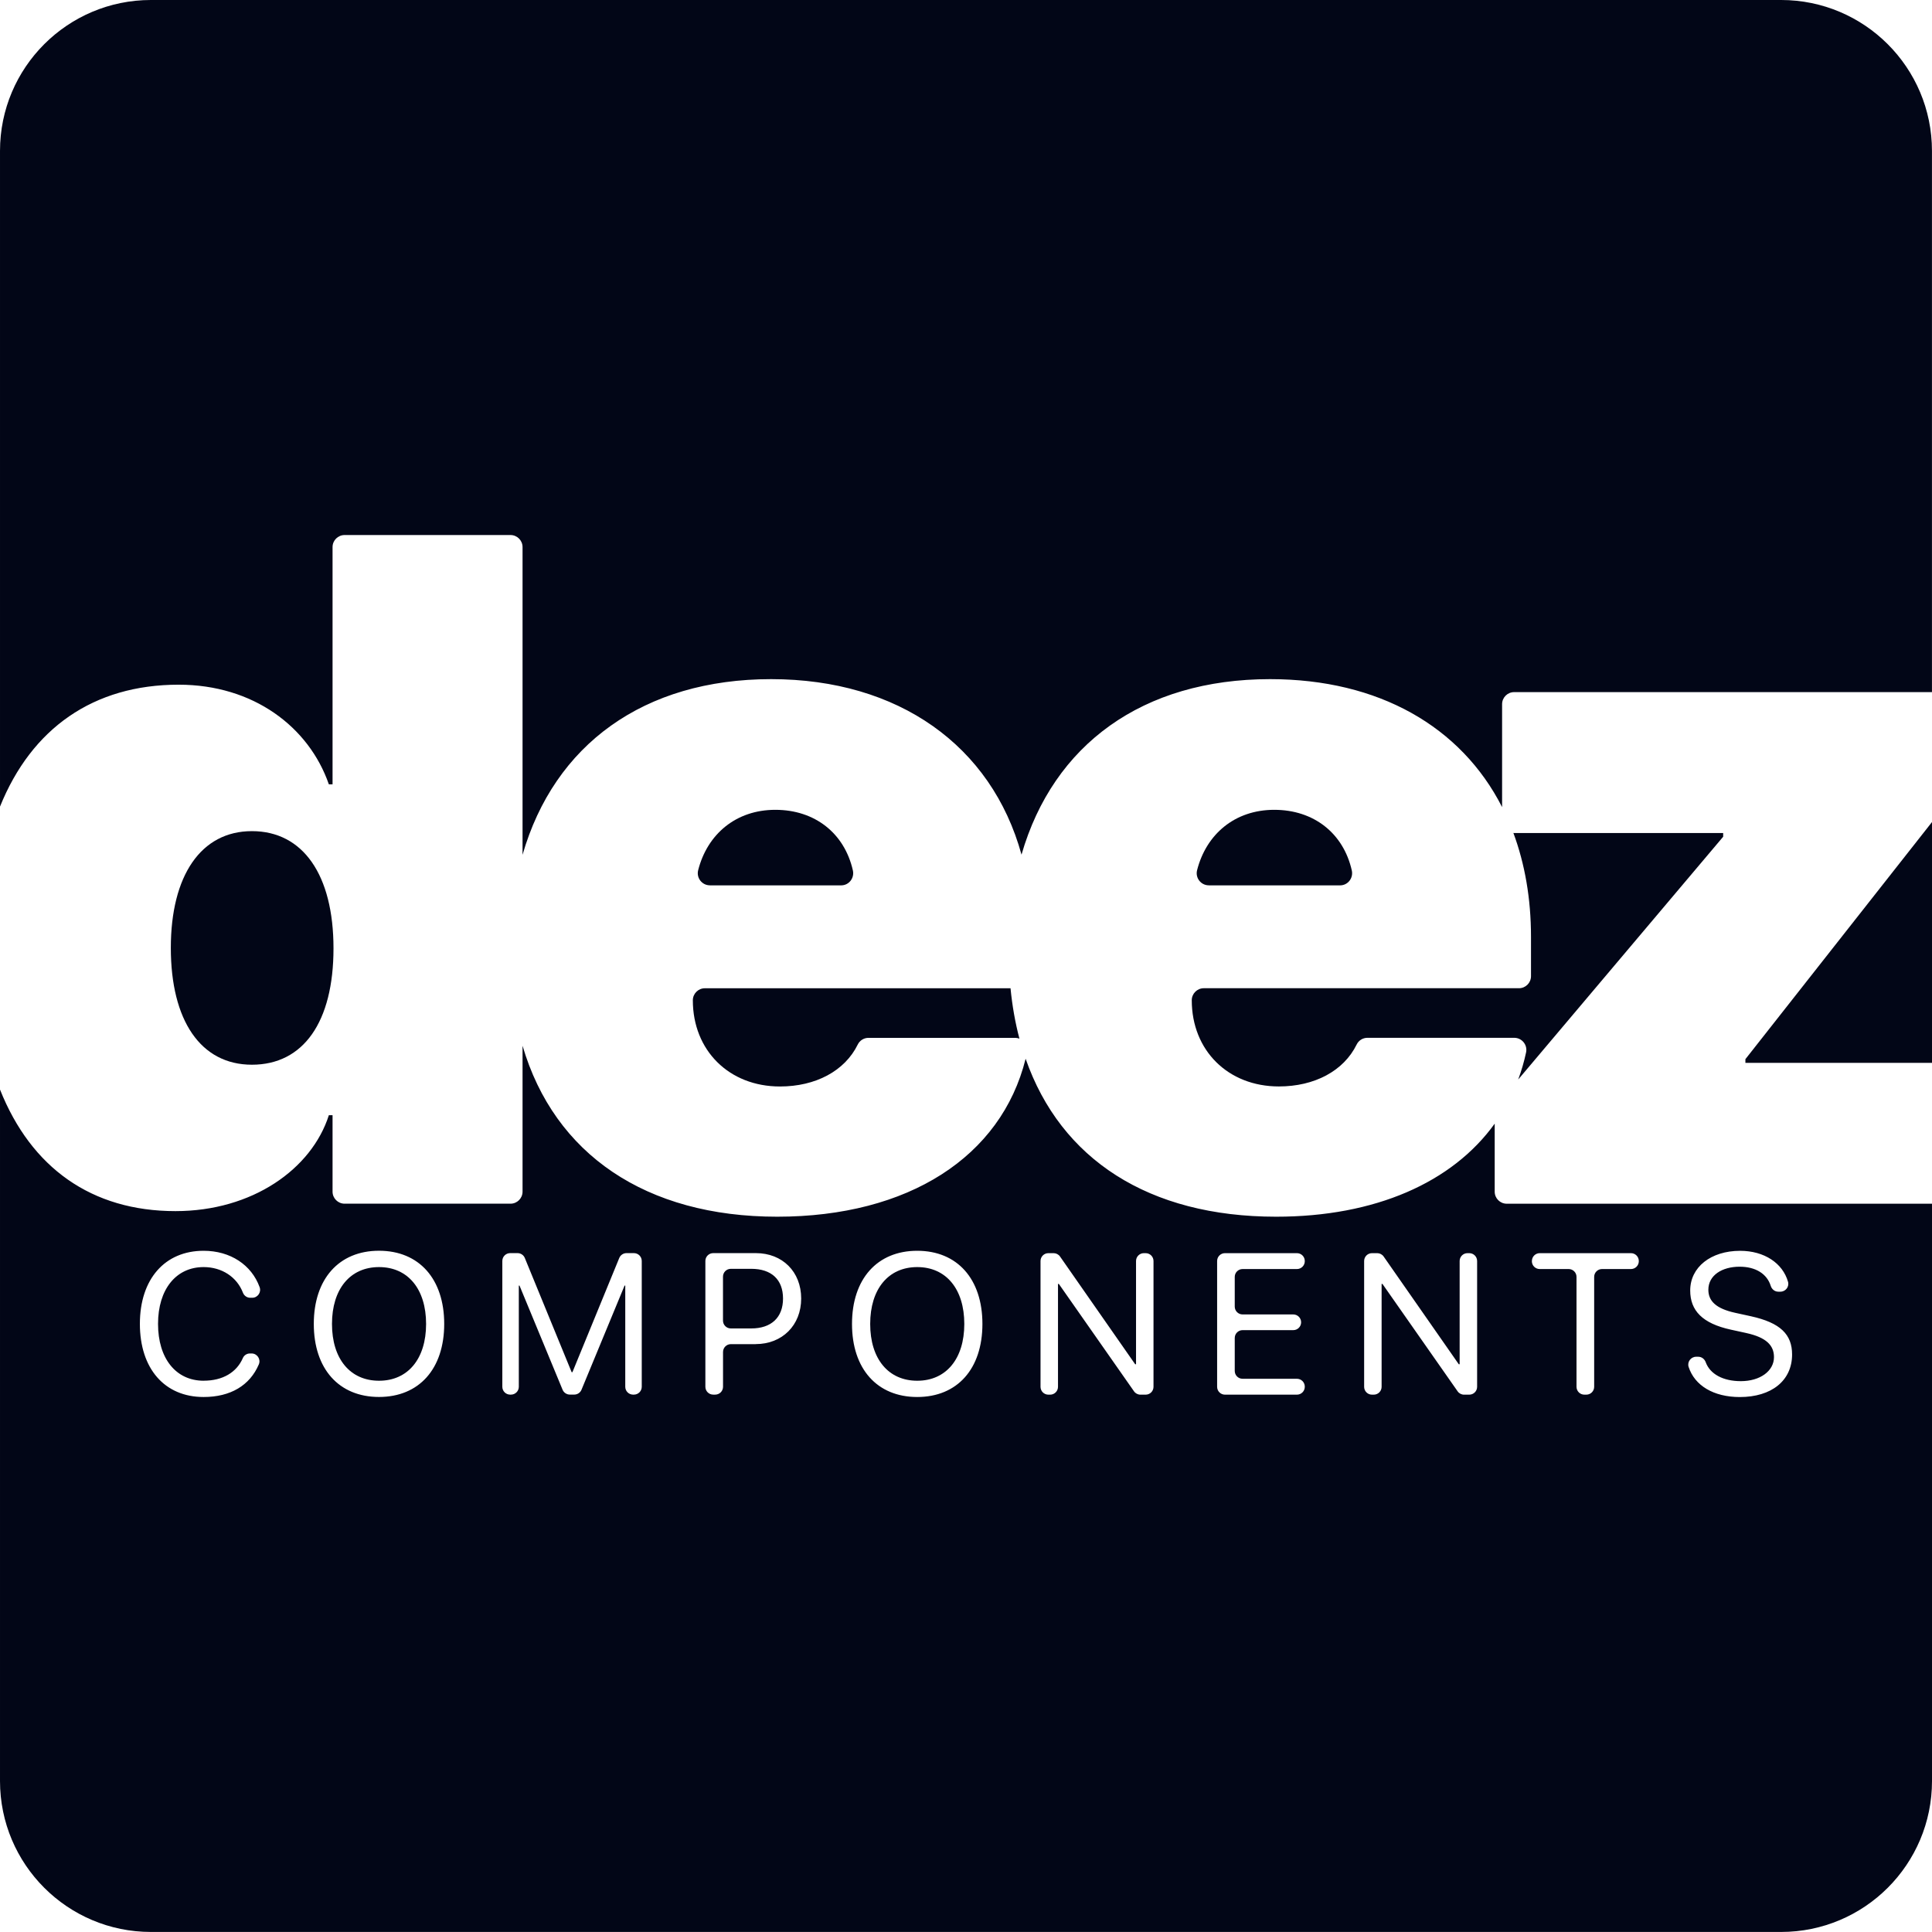 <svg viewBox="0 0 512 512" xmlns="http://www.w3.org/2000/svg">
  <g fill="#020617">
    <path
      d="m396.11 315.81v-18.03c-11.23 15.6-31.67 24.66-57.93 24.66-33.76 0-57.09-15.23-66.38-41.86-6.46 25.96-31.04 41.86-65.84 41.86s-59.04-16.55-67.48-45.3v38.66c0 1.76-1.43 3.19-3.19 3.19h-43.97c-1.76 0-3.19-1.43-3.19-3.19v-20.26h-.98c-4.54 14.25-20.26 25.42-40.65 25.42-22.24 0-38.26-11.5-46.5-32.22v183.25c0 22.09 17.91 40 40 40h432c22.09 0 40-17.91 40-40v-152.99h-112.7c-1.76 0-3.19-1.43-3.19-3.19zm-342.12 50.09c5 0 8.71-2.18 10.37-6 .32-.75 1.07-1.22 1.88-1.22h.43c1.49 0 2.51 1.53 1.92 2.9-2.38 5.57-7.49 8.64-14.63 8.64-10.34 0-16.89-7.51-16.89-19.39s6.63-19.36 16.89-19.36c7.09 0 12.7 3.74 14.84 9.63.5 1.36-.5 2.82-1.96 2.82h-.53c-.86 0-1.62-.54-1.93-1.34-1.59-4.15-5.57-6.79-10.42-6.79-7.33 0-12.08 5.92-12.08 15.05s4.7 15.07 12.11 15.07zm46.45 4.31c-10.63 0-17.28-7.46-17.28-19.36s6.65-19.39 17.28-19.39 17.28 7.48 17.28 19.39-6.65 19.36-17.28 19.36zm69.63-2.7c0 1.15-.93 2.08-2.08 2.08h-.21c-1.15 0-2.08-.93-2.08-2.08v-26.82h-.18l-11.42 27.61c-.32.78-1.08 1.28-1.92 1.28h-1.17c-.84 0-1.6-.51-1.92-1.28l-11.42-27.61h-.18v26.82c0 1.15-.93 2.08-2.08 2.08h-.21c-1.15 0-2.08-.93-2.08-2.08v-33.34c0-1.15.93-2.08 2.08-2.08h1.96c.84 0 1.6.51 1.92 1.29l12.41 30.26h.21l12.41-30.26c.32-.78 1.08-1.29 1.92-1.29h1.96c1.15 0 2.08.93 2.08 2.08zm30.19-11.3h-6.57c-1.15 0-2.08.93-2.08 2.08v9.22c0 1.15-.93 2.08-2.08 2.08h-.52c-1.15 0-2.08-.93-2.08-2.08v-33.34c0-1.15.93-2.08 2.08-2.08h11.3c7.04 0 12.01 4.94 12.01 12.03s-5.02 12.08-12.06 12.08zm42.81 14.01c-10.63 0-17.28-7.46-17.28-19.36s6.65-19.39 17.28-19.39 17.28 7.48 17.28 19.39-6.65 19.36-17.28 19.36zm62.62-2.7c0 1.15-.93 2.08-2.08 2.08h-1.39c-.68 0-1.31-.33-1.7-.89l-19.91-28.45h-.23v27.26c0 1.15-.93 2.08-2.08 2.08h-.47c-1.15 0-2.08-.93-2.08-2.08v-33.34c0-1.15.93-2.08 2.08-2.08h1.38c.68 0 1.32.33 1.71.89l19.91 28.55h.23v-27.36c0-1.15.93-2.08 2.08-2.08h.47c1.15 0 2.08.93 2.08 2.08zm40.09-33.29c0 1.15-.93 2.08-2.08 2.08h-14.4c-1.15 0-2.08.93-2.08 2.08v7.87c0 1.15.93 2.08 2.08 2.08h13.43c1.15 0 2.08.93 2.08 2.08s-.93 2.08-2.08 2.08h-13.43c-1.15 0-2.08.93-2.08 2.08v8.73c0 1.15.93 2.08 2.08 2.08h14.4c1.15 0 2.08.93 2.08 2.08v.05c0 1.15-.93 2.08-2.08 2.08h-19.07c-1.15 0-2.08-.93-2.08-2.08v-33.34c0-1.15.93-2.08 2.08-2.08h19.07c1.15 0 2.08.93 2.08 2.08zm45.67 33.29c0 1.15-.93 2.08-2.08 2.08h-1.39c-.68 0-1.31-.33-1.7-.89l-19.91-28.45h-.23v27.26c0 1.15-.93 2.08-2.08 2.08h-.47c-1.15 0-2.08-.93-2.08-2.08v-33.34c0-1.15.93-2.08 2.08-2.08h1.38c.68 0 1.32.33 1.71.89l19.91 28.55h.23v-27.36c0-1.15.93-2.08 2.08-2.08h.47c1.15 0 2.08.93 2.08 2.08zm71.39-14.24-4.16-.91c-7.51-1.64-10.76-5.04-10.76-10.37 0-6.18 5.46-10.52 13.23-10.52 6.4 0 11.28 3.27 12.69 8.2.38 1.32-.64 2.63-2.02 2.63h-.56c-.94 0-1.72-.65-2-1.54-.99-3.19-4-5.08-8.24-5.08-4.68 0-8.29 2.29-8.29 6.11 0 2.96 2 4.99 7.12 6.11l4.16.91c7.82 1.72 10.91 4.83 10.91 10.13 0 6.94-5.46 11.28-13.85 11.28-6.98 0-11.98-3.06-13.57-7.98-.43-1.33.6-2.7 2-2.7h.55c.9 0 1.66.59 1.97 1.43 1.15 3.17 4.61 5.04 9.32 5.04 5.09 0 8.78-2.68 8.78-6.37 0-3.14-2.08-5.22-7.28-6.37zm-56.87-19.1c0-1.15.93-2.08 2.08-2.08h24.17c1.15 0 2.08.93 2.08 2.08v.05c0 1.15-.93 2.08-2.08 2.08h-7.67c-1.15 0-2.08.93-2.08 2.08v29.13c0 1.15-.93 2.08-2.08 2.08h-.52c-1.15 0-2.08-.93-2.08-2.08v-29.13c0-1.15-.93-2.08-2.08-2.08h-7.67c-1.15 0-2.08-.93-2.08-2.08v-.05z" />
    <path
      d="m243.08 335.79c-7.67 0-12.47 5.82-12.47 15.07s4.81 15.05 12.47 15.05 12.47-5.82 12.47-15.05-4.81-15.07-12.47-15.07z" />
    <path
      d="m100.45 335.79c-7.67 0-12.47 5.82-12.47 15.07s4.81 15.05 12.47 15.05 12.47-5.82 12.47-15.05-4.81-15.07-12.47-15.07z" />
    <path d="m462.55 281.67h49.45v-63.82l-49.45 62.84z" />
    <path
      d="m47.36 181.45c19.77 0 34.51 11.18 39.79 26.41h.98v-62.88c0-1.76 1.43-3.19 3.19-3.19h43.97c1.76 0 3.19 1.43 3.19 3.19v81.55c8.42-29.21 32.14-46.55 65.88-46.55s58.41 17.65 66.35 46.51c8.43-29.2 32.14-46.51 65.87-46.51 28.81 0 50.63 12.6 61.49 33.91v-27.28c0-1.76 1.43-3.19 3.19-3.19h110.73v-143.42c0-22.09-17.91-40-40-40h-431.99c-22.09 0-40 17.91-40 40v173.76c8.36-20.73 24.74-32.31 47.36-32.31z" />
    <path
      d="m66.76 220.26c-13.51 0-21.49 11.79-21.49 30.95s7.86 30.95 21.49 30.95 21.62-11.3 21.62-30.83-8.11-31.07-21.62-31.07z" />
    <path
      d="m401.06 220.73c3.04 8.19 4.67 17.42 4.67 27.53v10.44c0 1.76-1.43 3.19-3.19 3.19h-83.52c-1.76 0-3.19 1.43-3.19 3.19 0 13.26 9.58 22.84 23.09 22.84 9.43 0 17.18-4.1 20.62-11.13.53-1.08 1.64-1.76 2.84-1.76h38.91c2.03 0 3.56 1.87 3.14 3.86-.53 2.49-1.23 4.88-2.09 7.19l54.32-64.34v-.98h-55.39c-.07 0-.14-.02-.21-.02z" />
    <path
      d="m188.12 234.63h34.79c2.07 0 3.57-1.94 3.11-3.96-2.24-9.88-10.09-16.06-20.55-16.06s-18.03 6.48-20.45 16c-.52 2.03 1.01 4.01 3.1 4.01z" />
    <path
      d="m199.09 336.25h-5.41c-1.15 0-2.08.93-2.08 2.08v11.64c0 1.15.93 2.08 2.08 2.08h5.41c5.35 0 8.42-2.94 8.42-7.93s-3.04-7.87-8.42-7.87z" />
    <path
      d="m320.34 234.63h34.79c2.07 0 3.57-1.94 3.11-3.96-2.24-9.88-10.09-16.06-20.55-16.06s-18.03 6.48-20.45 16c-.52 2.03 1.01 4.01 3.1 4.01z" />
    <path
      d="m186.8 261.9c-1.76 0-3.19 1.43-3.19 3.19 0 13.26 9.58 22.84 23.09 22.84 9.43 0 17.18-4.1 20.62-11.13.53-1.08 1.64-1.76 2.84-1.76h38.91c.39 0 .75.09 1.09.21-1.11-4.2-1.9-8.66-2.36-13.35h-81.01z" />
  </g>
</svg>
